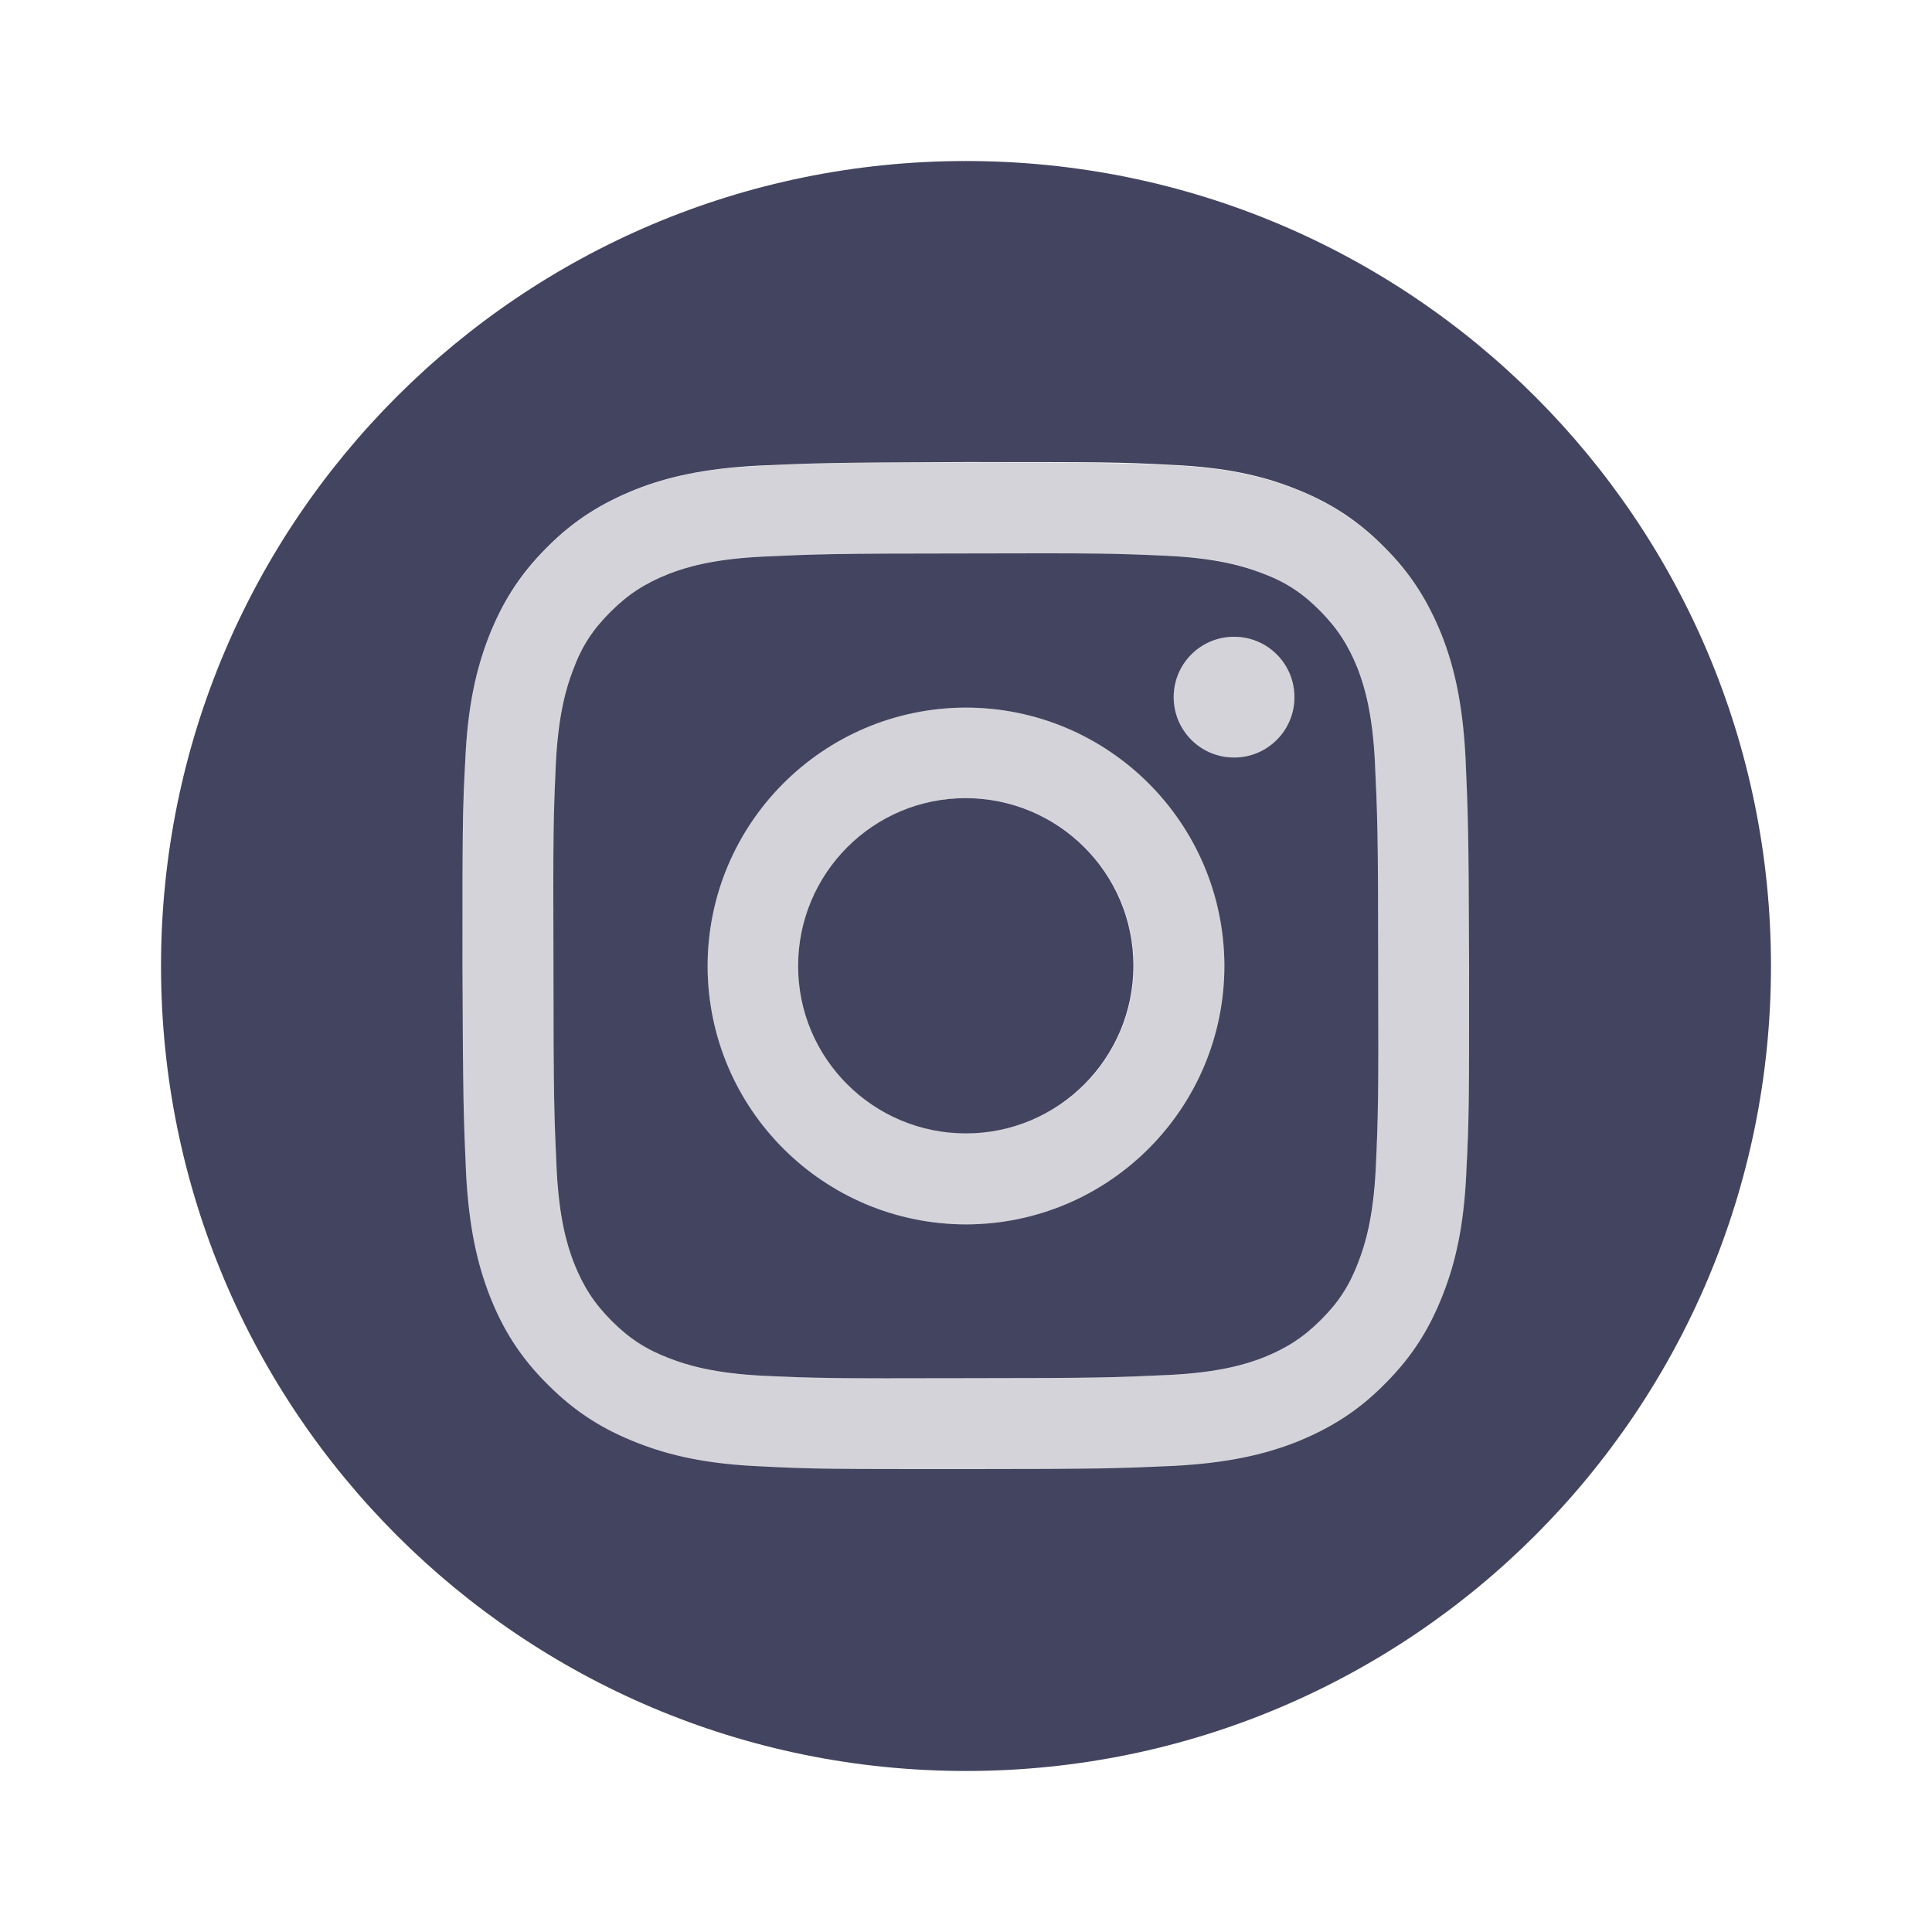 <svg width="32" height="32" viewBox="0 0 32 32" fill="none" xmlns="http://www.w3.org/2000/svg">
<g opacity="0.85">
<path d="M15.993 13.22C14.46 13.22 13.22 14.467 13.22 16C13.22 17.533 14.467 18.773 16 18.773C17.533 18.773 18.773 17.527 18.773 15.993C18.773 14.46 17.527 13.22 15.993 13.22Z" fill="#222343"/>
<path d="M22.773 12.62C22.733 11.807 22.6 11.367 22.487 11.073C22.333 10.687 22.153 10.407 21.86 10.113C21.567 9.82 21.293 9.64 20.9 9.493C20.607 9.38 20.167 9.247 19.353 9.207C18.473 9.167 18.213 9.16 15.987 9.167C13.76 9.167 13.5 9.18 12.62 9.22C11.807 9.26 11.367 9.393 11.073 9.507C10.687 9.66 10.407 9.84 10.113 10.133C9.82 10.427 9.64 10.7 9.493 11.093C9.38 11.387 9.247 11.827 9.207 12.64C9.167 13.52 9.16 13.78 9.167 16.007C9.167 18.233 9.18 18.493 9.22 19.373C9.26 20.187 9.393 20.627 9.507 20.92C9.66 21.307 9.84 21.587 10.133 21.88C10.427 22.173 10.707 22.353 11.093 22.5C11.387 22.613 11.827 22.747 12.64 22.787C13.52 22.827 13.78 22.833 16.007 22.827C18.233 22.827 18.493 22.813 19.373 22.773C20.187 22.733 20.627 22.6 20.92 22.487C21.307 22.333 21.587 22.153 21.88 21.86C22.173 21.567 22.353 21.287 22.5 20.9C22.613 20.607 22.747 20.167 22.787 19.353C22.827 18.473 22.833 18.213 22.827 15.987C22.827 13.76 22.813 13.5 22.773 12.62ZM16.007 20.28C13.647 20.28 11.727 18.373 11.72 16.007C11.72 13.647 13.627 11.727 15.993 11.72C18.353 11.72 20.273 13.627 20.28 15.993C20.28 18.353 18.373 20.273 16.007 20.28ZM20.44 12.547C19.887 12.547 19.44 12.1 19.44 11.547C19.44 10.993 19.887 10.547 20.44 10.547C20.993 10.547 21.44 10.993 21.44 11.547C21.44 12.1 20.993 12.547 20.44 12.547Z" fill="#222343"/>
<path d="M16 2.667C8.633 2.667 2.667 8.633 2.667 16C2.667 23.367 8.633 29.333 16 29.333C23.367 29.333 29.333 23.367 29.333 16C29.333 8.633 23.367 2.667 16 2.667ZM24.287 19.42C24.247 20.307 24.107 20.913 23.9 21.44C23.687 21.987 23.407 22.453 22.94 22.92C22.48 23.387 22.013 23.667 21.467 23.887C20.94 24.093 20.333 24.233 19.447 24.28C18.56 24.32 18.273 24.333 16.013 24.333C13.753 24.333 13.467 24.333 12.58 24.287C11.693 24.247 11.087 24.107 10.56 23.9C10.013 23.687 9.547 23.407 9.08 22.94C8.613 22.48 8.327 22.013 8.113 21.467C7.907 20.94 7.767 20.333 7.72 19.447C7.68 18.56 7.667 18.273 7.66 16.013C7.66 13.753 7.66 13.467 7.707 12.58C7.747 11.693 7.887 11.087 8.093 10.553C8.307 10.007 8.587 9.54 9.053 9.073C9.513 8.607 9.98 8.327 10.527 8.107C11.053 7.9 11.66 7.76 12.547 7.713C13.433 7.673 13.72 7.66 15.98 7.653C18.24 7.653 18.527 7.653 19.413 7.7C20.3 7.74 20.907 7.88 21.433 8.087C21.98 8.3 22.447 8.58 22.913 9.047C23.38 9.507 23.66 9.973 23.88 10.52C24.087 11.047 24.227 11.653 24.273 12.54C24.313 13.427 24.327 13.713 24.333 15.973C24.333 18.233 24.333 18.52 24.287 19.407V19.42Z" fill="#222343"/>
</g>
<g opacity="0.2">
<path d="M15.993 11.72C13.633 11.72 11.72 13.647 11.72 16.007C11.72 18.367 13.647 20.28 16.007 20.28C18.367 20.28 20.28 18.353 20.28 15.993C20.28 13.633 18.353 11.72 15.993 11.72ZM16.007 18.773C14.473 18.773 13.227 17.533 13.227 16C13.227 14.467 14.467 13.22 16 13.22C17.533 13.22 18.78 14.46 18.78 15.993C18.78 17.527 17.54 18.773 16.007 18.773Z" fill="#222343"/>
<path d="M20.44 10.547C19.887 10.547 19.44 10.993 19.44 11.547C19.44 12.1 19.887 12.547 20.44 12.547C20.993 12.547 21.44 12.1 21.44 11.547C21.44 10.993 20.993 10.547 20.44 10.547Z" fill="#222343"/>
<path d="M24.273 12.547C24.233 11.66 24.087 11.053 23.88 10.527C23.667 9.98 23.38 9.513 22.913 9.053C22.447 8.593 21.987 8.307 21.433 8.093C20.9 7.887 20.3 7.747 19.413 7.707C18.527 7.667 18.24 7.66 15.98 7.66C13.72 7.66 13.433 7.673 12.547 7.72C11.66 7.76 11.053 7.907 10.527 8.113C9.98 8.327 9.513 8.613 9.053 9.08C8.593 9.547 8.307 10.007 8.093 10.56C7.887 11.093 7.747 11.693 7.707 12.587C7.667 13.473 7.66 13.76 7.66 16.02C7.66 18.28 7.673 18.567 7.72 19.453C7.76 20.34 7.907 20.947 8.113 21.473C8.327 22.02 8.613 22.487 9.08 22.947C9.547 23.407 10.007 23.693 10.56 23.907C11.093 24.113 11.693 24.253 12.58 24.293C13.467 24.333 13.753 24.34 16.013 24.34C18.28 24.34 18.56 24.327 19.447 24.287C20.333 24.247 20.94 24.1 21.467 23.893C22.013 23.68 22.48 23.393 22.94 22.927C23.4 22.46 23.687 22 23.9 21.447C24.107 20.92 24.247 20.313 24.287 19.427C24.327 18.54 24.333 18.253 24.333 15.993C24.333 13.733 24.32 13.447 24.273 12.56V12.547ZM22.787 19.353C22.753 20.167 22.613 20.607 22.5 20.9C22.347 21.287 22.167 21.567 21.88 21.86C21.587 22.153 21.313 22.333 20.92 22.487C20.627 22.6 20.187 22.74 19.373 22.773C18.493 22.813 18.233 22.827 16.007 22.827C13.78 22.827 13.52 22.827 12.64 22.787C11.827 22.753 11.387 22.613 11.093 22.5C10.707 22.347 10.427 22.167 10.133 21.88C9.84 21.587 9.66 21.313 9.507 20.92C9.393 20.627 9.253 20.187 9.22 19.373C9.18 18.493 9.167 18.233 9.167 16.007C9.167 13.78 9.167 13.52 9.207 12.64C9.24 11.827 9.38 11.387 9.493 11.093C9.647 10.707 9.827 10.427 10.113 10.133C10.407 9.84 10.68 9.66 11.073 9.507C11.367 9.393 11.807 9.253 12.62 9.22C13.5 9.18 13.76 9.167 15.987 9.167C18.213 9.167 18.473 9.167 19.353 9.207C20.167 9.24 20.607 9.373 20.9 9.493C21.287 9.647 21.567 9.827 21.86 10.113C22.153 10.4 22.333 10.68 22.487 11.073C22.6 11.367 22.74 11.807 22.773 12.62C22.813 13.5 22.827 13.76 22.827 15.987C22.827 18.213 22.827 18.473 22.787 19.353Z" fill="#222343"/>
</g>
</svg>
